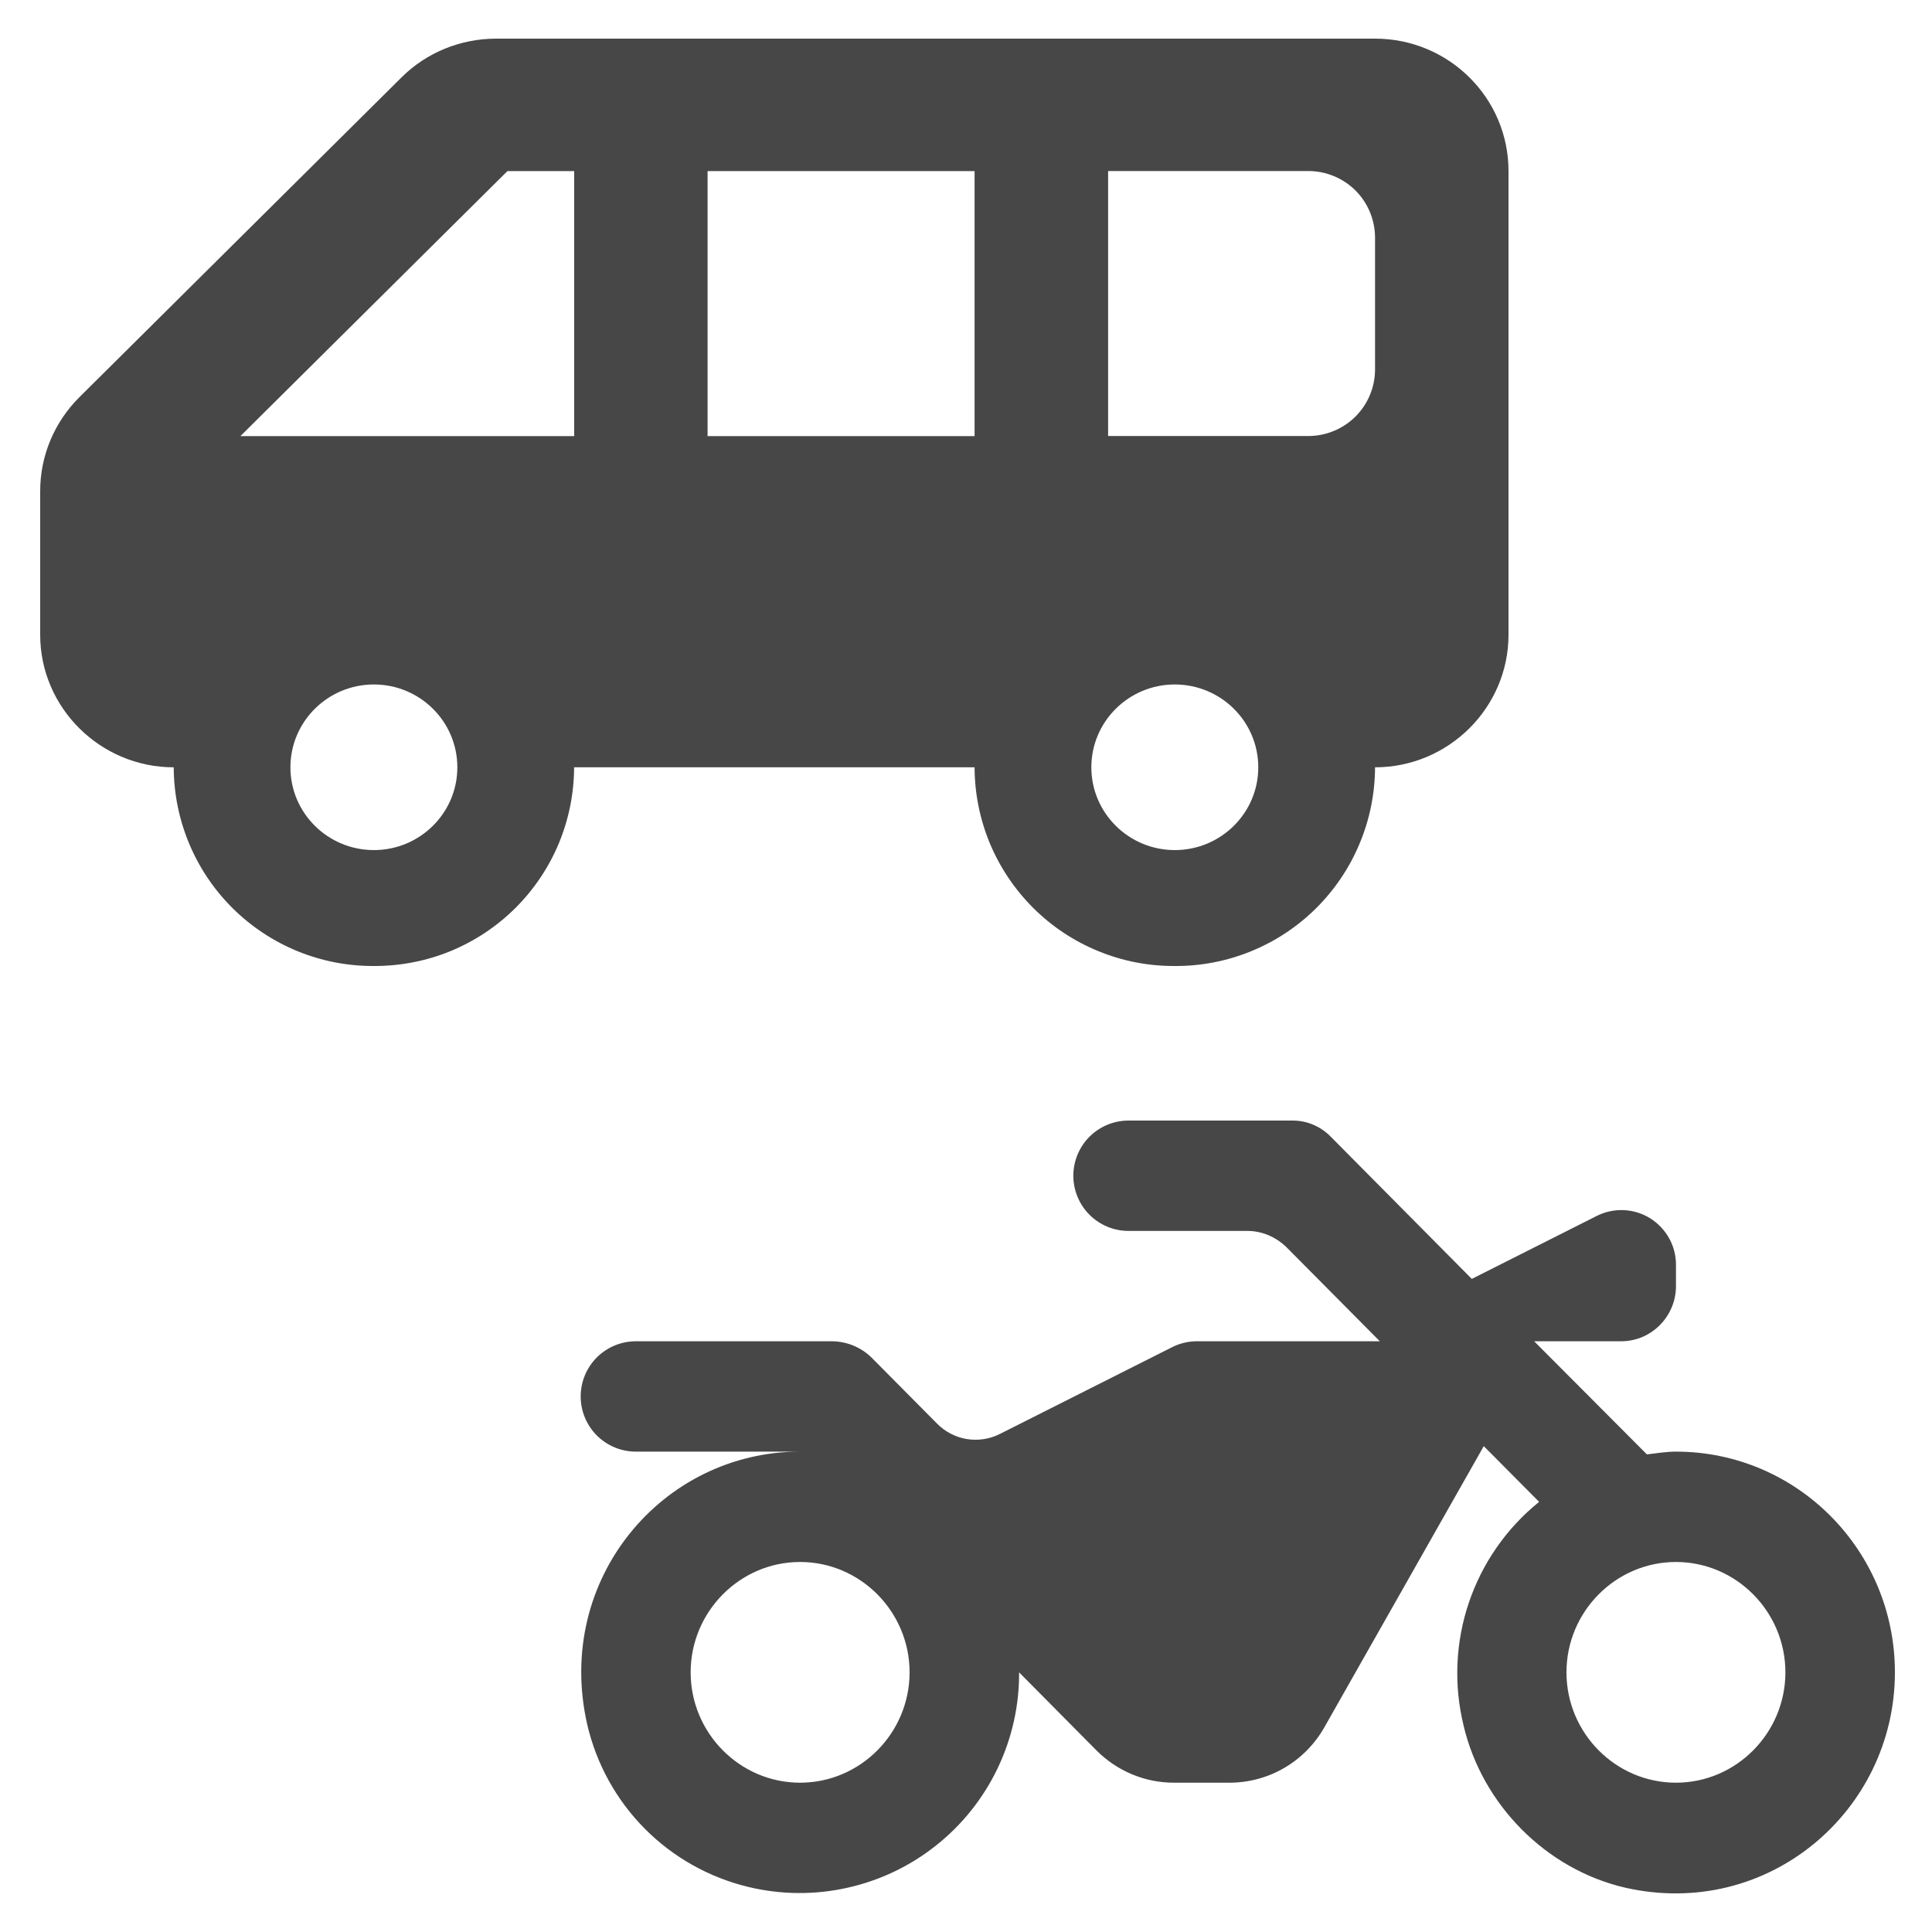 <svg width="25" height="25" viewBox="0 0 25 25" fill="none" xmlns="http://www.w3.org/2000/svg">
<g clip-path="url(#clip0_3_214)">
<path d="M1.03 5.137L5.2 0.997C5.52 0.68 5.96 0.5 6.42 0.5H17.794C18.743 0.5 19.52 1.263 19.52 2.214V8.214C19.52 9.157 18.743 9.929 17.793 9.929C17.792 10.268 17.724 10.604 17.593 10.916C17.463 11.229 17.271 11.513 17.031 11.752C16.79 11.991 16.505 12.18 16.191 12.308C15.877 12.437 15.541 12.502 15.202 12.5C14.863 12.502 14.527 12.437 14.213 12.308C13.899 12.18 13.614 11.991 13.373 11.752C13.133 11.513 12.941 11.229 12.81 10.916C12.68 10.604 12.612 10.268 12.611 9.929H7.429C7.428 10.268 7.36 10.603 7.23 10.916C7.099 11.229 6.908 11.512 6.668 11.751C6.427 11.99 6.142 12.179 5.828 12.308C5.515 12.436 5.179 12.501 4.84 12.5C4.501 12.502 4.165 12.437 3.851 12.309C3.537 12.18 3.251 11.991 3.01 11.752C2.77 11.514 2.578 11.229 2.448 10.917C2.317 10.604 2.249 10.268 2.248 9.929C1.297 9.929 0.52 9.157 0.52 8.214V6.354C0.52 5.9 0.701 5.463 1.03 5.137ZM17.793 4.786V3.07C17.791 2.842 17.7 2.624 17.538 2.463C17.376 2.303 17.157 2.213 16.929 2.213H14.339V5.642H16.929C17.157 5.642 17.376 5.552 17.538 5.392C17.7 5.231 17.791 5.014 17.793 4.786ZM15.202 11C15.798 11 16.282 10.52 16.282 9.929C16.282 9.337 15.798 8.857 15.202 8.857C14.606 8.857 14.122 9.337 14.122 9.929C14.122 10.52 14.606 11 15.202 11ZM9.156 5.643H12.611V2.214H9.156V5.643ZM4.838 11C5.434 11 5.918 10.52 5.918 9.929C5.918 9.337 5.434 8.857 4.838 8.857C4.242 8.857 3.758 9.337 3.758 9.929C3.758 10.52 4.242 11 4.838 11ZM7.43 5.643V2.214H6.566L3.111 5.643H7.43ZM21.687 18.784C21.559 18.784 21.432 18.806 21.311 18.82L19.852 17.356H20.978C21.368 17.356 21.687 17.035 21.687 16.642V16.371C21.688 16.25 21.658 16.13 21.599 16.024C21.54 15.918 21.455 15.828 21.352 15.764C21.249 15.7 21.131 15.664 21.01 15.659C20.889 15.654 20.768 15.68 20.66 15.735L19.045 16.549L17.225 14.714C17.161 14.647 17.084 14.593 16.998 14.556C16.913 14.519 16.821 14.5 16.728 14.5H14.603C14.414 14.5 14.232 14.575 14.098 14.709C13.964 14.843 13.889 15.025 13.889 15.214C13.889 15.403 13.964 15.585 14.098 15.719C14.232 15.853 14.414 15.928 14.603 15.928H16.14C16.332 15.928 16.509 16.007 16.643 16.135L17.855 17.356H15.482C15.371 17.357 15.261 17.384 15.162 17.435L12.939 18.555C12.806 18.622 12.656 18.645 12.509 18.621C12.363 18.597 12.228 18.526 12.124 18.42L11.274 17.563C11.139 17.433 10.959 17.359 10.771 17.356H8.228C8.039 17.356 7.857 17.431 7.723 17.565C7.589 17.699 7.514 17.881 7.514 18.07C7.514 18.259 7.589 18.441 7.723 18.575C7.857 18.709 8.039 18.784 8.228 18.784H10.353C8.568 18.784 7.173 20.441 7.598 22.312C7.716 22.823 7.974 23.291 8.343 23.663C8.712 24.035 9.178 24.296 9.688 24.418C10.107 24.518 10.542 24.522 10.963 24.428C11.383 24.335 11.776 24.148 12.113 23.88C12.45 23.613 12.722 23.272 12.908 22.884C13.094 22.496 13.19 22.07 13.187 21.64L14.185 22.647C14.455 22.919 14.815 23.068 15.191 23.068H15.907C16.417 23.068 16.884 22.798 17.139 22.348L19.2 18.713L19.916 19.434C19.495 19.774 19.18 20.226 19.007 20.738C18.834 21.25 18.81 21.801 18.938 22.326C19.179 23.354 20.008 24.189 21.028 24.426C22.877 24.846 24.52 23.433 24.52 21.64C24.52 20.062 23.252 18.784 21.687 18.784ZM10.353 23.068C9.574 23.068 8.937 22.426 8.937 21.64C8.937 20.855 9.574 20.212 10.353 20.212C11.133 20.212 11.77 20.855 11.77 21.64C11.77 22.426 11.133 23.068 10.353 23.068ZM21.687 23.068C20.907 23.068 20.27 22.426 20.27 21.64C20.27 20.855 20.907 20.212 21.687 20.212C22.466 20.212 23.103 20.855 23.103 21.64C23.103 22.426 22.466 23.068 21.687 23.068Z" fill="#474747"/>
</g>
<defs>
<clipPath id="clip0_3_214">
<rect width="24" height="24" fill="white" transform="translate(0.52 0.5)"/>
</clipPath>
</defs>
</svg>

